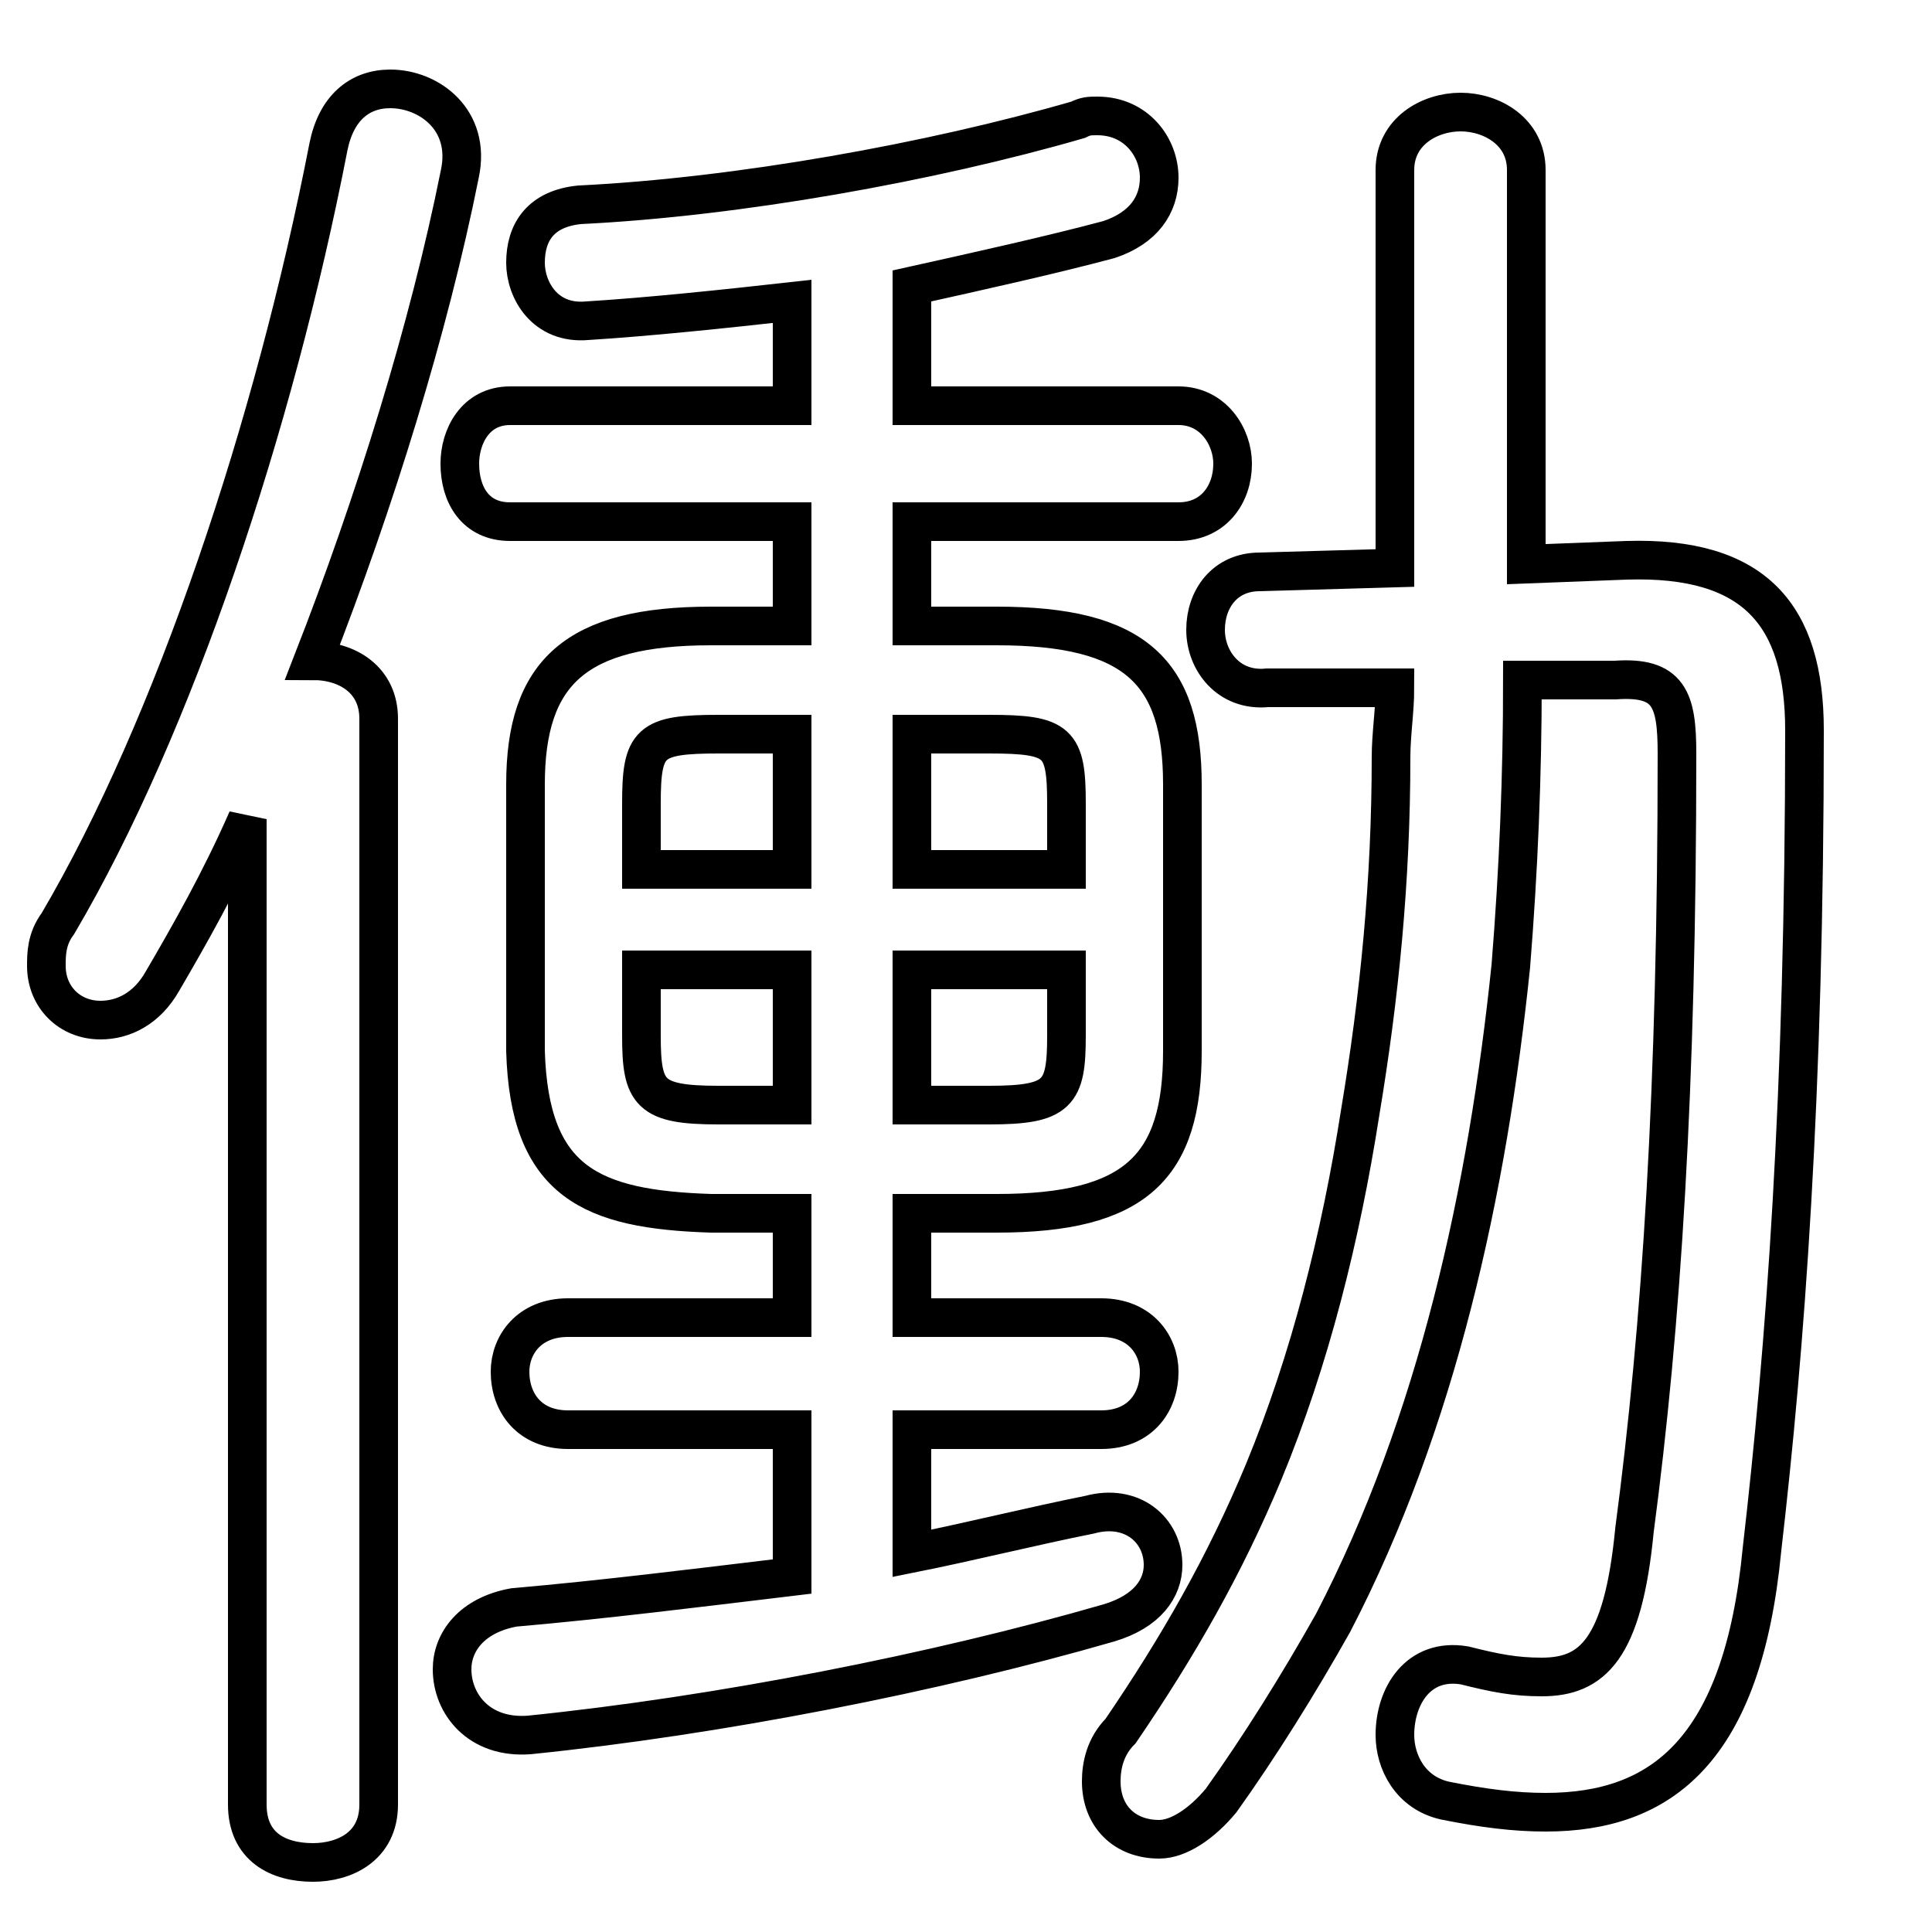 <svg xmlns="http://www.w3.org/2000/svg" viewBox="0 -44.0 50.0 50.0">
    <rect x="0" y="-44.0" width="50.0" height="50.0" fill="#808080" stroke="none"/>
    <g transform="scale(1, -1)">
        <!-- ボディの枠 -->
        <rect x="0" y="-6.0" width="50.0" height="50.0"
            stroke="white" fill="white"/>
        <!-- グリフ座標系の原点 -->
        <circle cx="0" cy="0" r="5" fill="white"/>
        <!-- グリフのアウトライン -->
        <g style="fill:none;stroke:#000000;stroke-width:1;">
<path d="M 27.6 18.9 L 27.6 17.2 C 27.6 15.7 27.4 15.4 25.6 15.4 L 23.6 15.4 L 23.6 18.9 Z M 20.5 12.6 L 20.5 9.9 L 14.7 9.9 C 13.7 9.9 13.2 9.2 13.2 8.5 C 13.2 7.7 13.7 7.0 14.7 7.0 L 20.5 7.0 L 20.5 3.2 C 18.0 2.9 15.6 2.6 13.3 2.4 C 12.2 2.2 11.7 1.5 11.7 0.8 C 11.7 -0.1 12.4 -1.0 13.7 -0.9 C 18.6 -0.4 24.2 0.7 28.7 2.0 C 29.7 2.3 30.1 2.9 30.1 3.5 C 30.1 4.4 29.3 5.1 28.2 4.8 C 26.7 4.5 25.1 4.1 23.6 3.8 L 23.6 7.0 L 28.5 7.0 C 29.5 7.0 30.0 7.7 30.0 8.5 C 30.0 9.2 29.5 9.9 28.5 9.9 L 23.6 9.9 L 23.6 12.6 L 25.8 12.6 C 29.4 12.6 30.6 13.8 30.6 16.8 L 30.6 23.7 C 30.6 26.6 29.4 27.8 25.8 27.8 L 23.6 27.8 L 23.6 30.5 L 30.5 30.5 C 31.4 30.5 31.9 31.2 31.9 32.0 C 31.9 32.7 31.4 33.5 30.5 33.5 L 23.6 33.5 L 23.6 36.6 C 25.4 37.0 27.2 37.4 28.7 37.8 C 29.6 38.1 30.0 38.7 30.0 39.4 C 30.0 40.2 29.4 41.0 28.4 41.0 C 28.2 41.0 28.1 41.0 27.9 40.9 C 24.1 39.8 19.1 38.9 15.0 38.7 C 14.0 38.6 13.6 38.0 13.6 37.2 C 13.6 36.5 14.1 35.6 15.2 35.7 C 16.8 35.8 18.7 36.0 20.5 36.2 L 20.5 33.5 L 13.2 33.5 C 12.3 33.5 11.9 32.7 11.9 32.0 C 11.9 31.2 12.3 30.5 13.2 30.5 L 20.5 30.5 L 20.5 27.8 L 18.4 27.8 C 14.9 27.8 13.6 26.6 13.6 23.7 L 13.6 16.8 C 13.7 13.4 15.3 12.7 18.4 12.6 Z M 23.6 25.0 L 25.6 25.0 C 27.4 25.0 27.6 24.8 27.6 23.2 L 27.6 21.5 L 23.6 21.5 Z M 18.6 15.4 C 16.8 15.4 16.6 15.7 16.6 17.2 L 16.6 18.9 L 20.5 18.9 L 20.5 15.4 Z M 36.1 26.2 C 36.1 25.6 36.0 25.0 36.0 24.4 C 36.0 21.2 35.7 18.2 35.2 15.2 C 34.7 12.0 33.9 8.8 32.7 5.9 C 31.7 3.5 30.5 1.4 29.0 -0.8 C 28.6 -1.2 28.5 -1.7 28.5 -2.1 C 28.5 -3.0 29.1 -3.6 30.0 -3.6 C 30.5 -3.6 31.1 -3.2 31.6 -2.6 C 32.6 -1.2 33.6 0.4 34.5 2.0 C 37.2 7.2 38.5 13.2 39.1 19.0 C 39.3 21.5 39.4 23.9 39.4 26.4 L 41.8 26.4 C 43.2 26.5 43.4 25.9 43.4 24.5 C 43.4 15.8 43.0 9.7 42.3 4.4 C 42.0 1.3 41.2 0.6 39.9 0.6 C 39.2 0.6 38.7 0.7 37.9 0.9 C 36.7 1.1 36.1 0.1 36.1 -0.9 C 36.1 -1.6 36.5 -2.4 37.4 -2.6 C 38.4 -2.8 39.2 -2.9 40.0 -2.9 C 43.0 -2.9 45.1 -1.3 45.6 3.9 C 46.2 9.1 46.7 15.6 46.7 25.1 C 46.7 28.1 45.4 29.6 42.1 29.5 L 39.5 29.4 L 39.5 39.6 C 39.5 40.6 38.6 41.1 37.8 41.1 C 37.0 41.1 36.1 40.6 36.1 39.6 L 36.1 29.3 L 32.6 29.2 C 31.7 29.2 31.2 28.5 31.2 27.7 C 31.2 26.9 31.8 26.1 32.8 26.2 Z M 16.6 21.5 L 16.6 23.2 C 16.6 24.8 16.8 25.0 18.6 25.0 L 20.5 25.0 L 20.5 21.5 Z M 6.4 -2.7 C 6.4 -3.8 7.2 -4.2 8.1 -4.2 C 8.9 -4.2 9.8 -3.8 9.8 -2.7 L 9.8 25.4 C 9.8 26.4 9.0 26.9 8.1 26.9 C 9.7 31.0 11.1 35.5 11.9 39.5 C 12.2 40.9 11.1 41.7 10.1 41.7 C 9.3 41.7 8.7 41.2 8.5 40.2 C 7.1 33.0 4.5 25.2 1.5 20.1 C 1.2 19.7 1.2 19.3 1.2 19.0 C 1.2 18.2 1.8 17.6 2.6 17.6 C 3.2 17.6 3.8 17.9 4.2 18.6 C 4.9 19.8 5.7 21.2 6.4 22.8 Z"/>
</g>
</g>
</svg>
